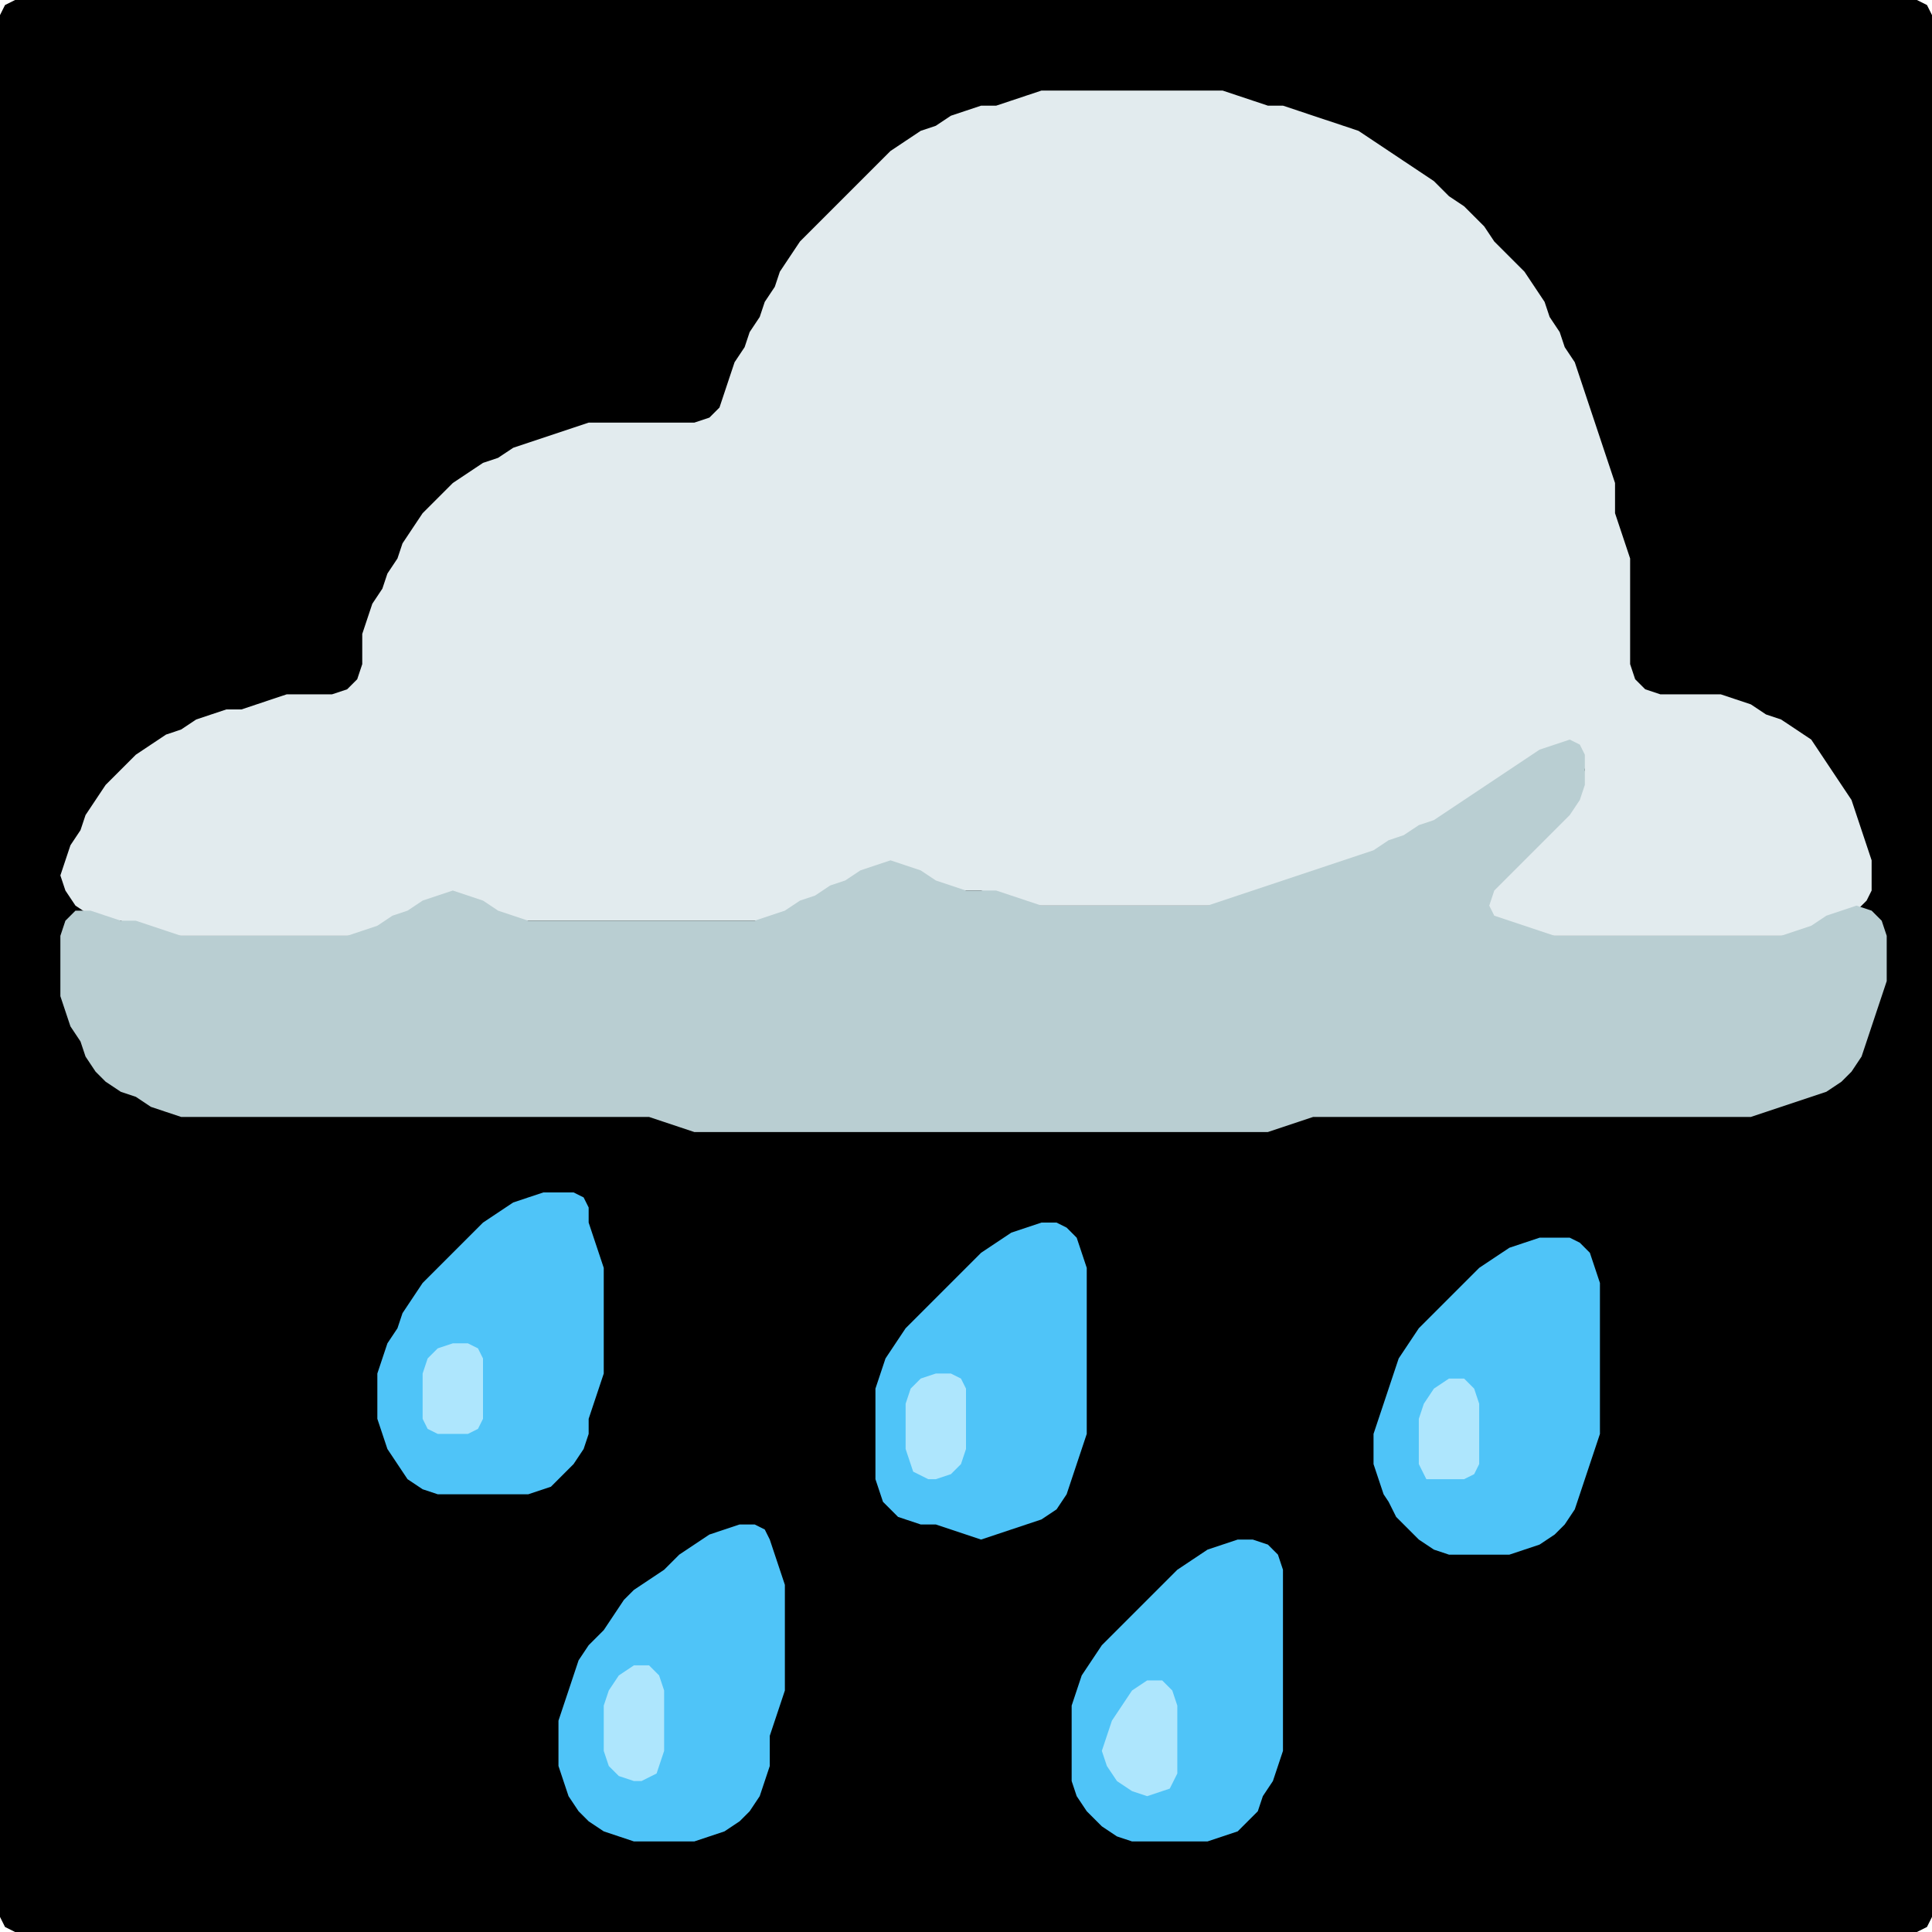 <?xml version="1.0" encoding="UTF-8" standalone="no"?>
<!DOCTYPE svg PUBLIC "-//W3C//DTD SVG 1.1//EN"
"http://www.w3.org/Graphics/SVG/1.1/DTD/svg11.dtd">
<svg width="128" height="128" xmlns="http://www.w3.org/2000/svg" version="1.1">
<path d="M 26.5 128.0 L 27.0 128.0 L 28.0 128.0 L 29.0 128.0 L 30.0 128.0 L 31.0 128.0 L 32.0 128.0 L 33.0 128.0 L 34.0 128.0 L 35.0 128.0 L 36.0 128.0 L 37.0 128.0 L 38.0 128.0 L 39.0 128.0 L 40.0 128.0 L 41.0 128.0 L 42.0 128.0 L 43.0 128.0 L 44.0 128.0 L 45.0 128.0 L 46.0 128.0 L 47.0 128.0 L 48.0 128.0 L 49.0 128.0 L 50.0 128.0 L 51.0 128.0 L 52.0 128.0 L 53.0 128.0 L 54.0 128.0 L 55.0 128.0 L 56.0 128.0 L 57.0 128.0 L 58.0 128.0 L 59.0 128.0 L 60.0 128.0 L 61.0 128.0 L 62.0 128.0 L 63.0 128.0 L 64.0 128.0 L 65.0 128.0 L 66.0 128.0 L 67.0 128.0 L 68.0 128.0 L 69.0 128.0 L 70.0 128.0 L 71.0 128.0 L 72.0 128.0 L 73.0 128.0 L 74.0 128.0 L 75.0 128.0 L 76.0 128.0 L 77.0 128.0 L 78.0 128.0 L 79.0 128.0 L 80.0 128.0 L 81.0 128.0 L 82.0 128.0 L 83.0 128.0 L 84.0 128.0 L 85.0 128.0 L 86.0 128.0 L 87.0 128.0 L 88.0 128.0 L 89.0 128.0 L 90.0 128.0 L 91.0 128.0 L 92.0 128.0 L 93.0 128.0 L 94.0 128.0 L 95.0 128.0 L 96.0 128.0 L 97.0 128.0 L 98.0 128.0 L 99.0 128.0 L 100.0 128.0 L 101.0 128.0 L 102.0 128.0 L 103.0 128.0 L 104.0 128.0 L 105.0 128.0 L 106.0 128.0 L 107.0 128.0 L 108.0 128.0 L 109.0 128.0 L 110.0 128.0 L 111.0 128.0 L 112.0 128.0 L 113.0 128.0 L 114.0 128.0 L 115.0 128.0 L 116.0 128.0 L 117.0 128.0 L 118.0 128.0 L 119.0 128.0 L 120.0 128.0 L 121.0 128.0 L 122.0 128.0 L 123.0 128.0 L 124.0 128.0 L 125.0 128.0 L 126.0 128.0 L 127.0 128.0 L 127.667 127.667 L 128.0 127.0 L 128.0 126.0 L 128.0 125.0 L 128.0 124.0 L 128.0 123.0 L 128.0 122.0 L 128.0 121.0 L 128.0 120.0 L 128.0 119.0 L 128.0 118.0 L 128.0 117.0 L 128.0 116.0 L 128.0 115.0 L 128.0 114.0 L 128.0 113.0 L 128.0 112.0 L 128.0 111.0 L 128.0 110.0 L 128.0 109.0 L 128.0 108.0 L 128.0 107.0 L 128.0 106.0 L 128.0 105.0 L 128.0 104.0 L 128.0 103.0 L 128.0 102.0 L 128.0 101.0 L 128.0 100.0 L 128.0 99.0 L 128.0 98.0 L 128.0 97.0 L 128.0 96.0 L 128.0 95.0 L 128.0 94.0 L 128.0 93.0 L 128.0 92.0 L 128.0 91.0 L 128.0 90.0 L 128.0 89.0 L 128.0 88.0 L 128.0 87.0 L 128.0 86.0 L 128.0 85.0 L 128.0 84.0 L 128.0 83.0 L 128.0 82.0 L 128.0 81.0 L 128.0 80.0 L 128.0 79.0 L 128.0 78.0 L 128.0 77.0 L 128.0 76.0 L 128.0 75.0 L 128.0 74.0 L 128.0 73.0 L 128.0 72.0 L 128.0 71.0 L 128.0 70.0 L 128.0 69.0 L 128.0 68.0 L 128.0 67.0 L 128.0 66.0 L 128.0 65.0 L 128.0 64.0 L 128.0 63.0 L 128.0 62.0 L 128.0 61.0 L 128.0 60.0 L 128.0 59.0 L 128.0 58.0 L 128.0 57.0 L 128.0 56.0 L 128.0 55.0 L 128.0 54.0 L 128.0 53.0 L 128.0 52.0 L 128.0 51.0 L 128.0 50.0 L 128.0 49.0 L 128.0 48.0 L 128.0 47.0 L 128.0 46.0 L 128.0 45.0 L 128.0 44.0 L 128.0 43.0 L 128.0 42.0 L 128.0 41.0 L 128.0 40.0 L 128.0 39.0 L 128.0 38.0 L 128.0 37.0 L 128.0 36.0 L 128.0 35.0 L 128.0 34.0 L 128.0 33.0 L 128.0 32.0 L 128.0 31.0 L 128.0 30.0 L 128.0 29.0 L 128.0 28.0 L 128.0 27.0 L 128.0 26.0 L 128.0 25.0 L 128.0 24.0 L 128.0 23.0 L 128.0 22.0 L 128.0 21.0 L 128.0 20.0 L 128.0 19.0 L 128.0 18.0 L 128.0 17.0 L 128.0 16.0 L 128.0 15.0 L 128.0 14.0 L 128.0 13.0 L 128.0 12.0 L 128.0 11.0 L 128.0 10.0 L 128.0 9.0 L 128.0 8.0 L 128.0 7.0 L 128.0 6.0 L 128.0 5.0 L 128.0 4.0 L 128.0 3.0 L 128.0 2.0 L 128.0 1.0 L 127.667 0.333 L 127.0 0.0 L 126.0 0.0 L 125.0 0.0 L 124.0 0.0 L 123.0 0.0 L 122.0 0.0 L 121.0 0.0 L 120.0 0.0 L 119.0 0.0 L 118.0 0.0 L 117.0 0.0 L 116.0 0.0 L 115.0 0.0 L 114.0 0.0 L 113.0 0.0 L 112.0 0.0 L 111.0 0.0 L 110.0 0.0 L 109.0 0.0 L 108.0 0.0 L 107.0 0.0 L 106.0 0.0 L 105.0 0.0 L 104.0 0.0 L 103.0 0.0 L 102.0 0.0 L 101.0 0.0 L 100.0 0.0 L 99.0 0.0 L 98.0 0.0 L 97.0 0.0 L 96.0 0.0 L 95.0 0.0 L 94.0 0.0 L 93.0 0.0 L 92.0 0.0 L 91.0 0.0 L 90.0 0.0 L 89.0 0.0 L 88.0 0.0 L 87.0 0.0 L 86.0 0.0 L 85.0 0.0 L 84.0 0.0 L 83.0 0.0 L 82.0 0.0 L 81.0 0.0 L 80.0 0.0 L 79.0 0.0 L 78.0 0.0 L 77.0 0.0 L 76.0 0.0 L 75.0 0.0 L 74.0 0.0 L 73.0 0.0 L 72.0 0.0 L 71.0 0.0 L 70.0 0.0 L 69.0 0.0 L 68.0 0.0 L 67.0 0.0 L 66.0 0.0 L 65.0 0.0 L 64.0 0.0 L 63.0 0.0 L 62.0 0.0 L 61.0 0.0 L 60.0 0.0 L 59.0 0.0 L 58.0 0.0 L 57.0 0.0 L 56.0 0.0 L 55.0 0.0 L 54.0 0.0 L 53.0 0.0 L 52.0 0.0 L 51.0 0.0 L 50.0 0.0 L 49.0 0.0 L 48.0 0.0 L 47.0 0.0 L 46.0 0.0 L 45.0 0.0 L 44.0 0.0 L 43.0 0.0 L 42.0 0.0 L 41.0 0.0 L 40.0 0.0 L 39.0 0.0 L 38.0 0.0 L 37.0 0.0 L 36.0 0.0 L 35.0 0.0 L 34.0 0.0 L 33.0 0.0 L 32.0 0.0 L 31.0 0.0 L 30.0 0.0 L 29.0 0.0 L 28.0 0.0 L 27.0 0.0 L 26.0 0.0 L 25.0 0.0 L 24.0 0.0 L 23.0 0.0 L 22.0 0.0 L 21.0 0.0 L 20.0 0.0 L 19.0 0.0 L 18.0 0.0 L 17.0 0.0 L 16.0 0.0 L 15.0 0.0 L 14.0 0.0 L 13.0 0.0 L 12.0 0.0 L 11.0 0.0 L 10.0 0.0 L 9.0 0.0 L 8.0 0.0 L 7.0 0.0 L 6.0 0.0 L 5.0 0.0 L 4.0 0.0 L 3.0 0.0 L 2.0 0.0 L 1.0 0.0 L 0.333 0.333 L 0.0 1.0 L 0.0 2.0 L 0.0 3.0 L 0.0 4.0 L 0.0 5.0 L 0.0 6.0 L 0.0 7.0 L 0.0 8.0 L 0.0 9.0 L 0.0 10.0 L 0.0 11.0 L 0.0 12.0 L 0.0 13.0 L 0.0 14.0 L 0.0 15.0 L 0.0 16.0 L 0.0 17.0 L 0.0 18.0 L 0.0 19.0 L 0.0 20.0 L 0.0 21.0 L 0.0 22.0 L 0.0 23.0 L 0.0 24.0 L 0.0 25.0 L 0.0 26.0 L 0.0 27.0 L 0.0 28.0 L 0.0 29.0 L 0.0 30.0 L 0.0 31.0 L 0.0 32.0 L 0.0 33.0 L 0.0 34.0 L 0.0 35.0 L 0.0 36.0 L 0.0 37.0 L 0.0 38.0 L 0.0 39.0 L 0.0 40.0 L 0.0 41.0 L 0.0 42.0 L 0.0 43.0 L 0.0 44.0 L 0.0 45.0 L 0.0 46.0 L 0.0 47.0 L 0.0 48.0 L 0.0 49.0 L 0.0 50.0 L 0.0 51.0 L 0.0 52.0 L 0.0 53.0 L 0.0 54.0 L 0.0 55.0 L 0.0 56.0 L 0.0 57.0 L 0.0 58.0 L 0.0 59.0 L 0.0 60.0 L 0.0 61.0 L 0.0 62.0 L 0.0 63.0 L 0.0 64.0 L 0.0 65.0 L 0.0 66.0 L 0.0 67.0 L 0.0 68.0 L 0.0 69.0 L 0.0 70.0 L 0.0 71.0 L 0.0 72.0 L 0.0 73.0 L 0.0 74.0 L 0.0 75.0 L 0.0 76.0 L 0.0 77.0 L 0.0 78.0 L 0.0 79.0 L 0.0 80.0 L 0.0 81.0 L 0.0 82.0 L 0.0 83.0 L 0.0 84.0 L 0.0 85.0 L 0.0 86.0 L 0.0 87.0 L 0.0 88.0 L 0.0 89.0 L 0.0 90.0 L 0.0 91.0 L 0.0 92.0 L 0.0 93.0 L 0.0 94.0 L 0.0 95.0 L 0.0 96.0 L 0.0 97.0 L 0.0 98.0 L 0.0 99.0 L 0.0 100.0 L 0.0 101.0 L 0.0 102.0 L 0.0 103.0 L 0.0 104.0 L 0.0 105.0 L 0.0 106.0 L 0.0 107.0 L 0.0 108.0 L 0.0 109.0 L 0.0 110.0 L 0.0 111.0 L 0.0 112.0 L 0.0 113.0 L 0.0 114.0 L 0.0 115.0 L 0.0 116.0 L 0.0 117.0 L 0.0 118.0 L 0.0 119.0 L 0.0 120.0 L 0.0 121.0 L 0.0 122.0 L 0.0 123.0 L 0.0 124.0 L 0.0 125.0 L 0.0 126.0 L 0.0 127.0 L 0.333 127.667 L 1.0 128.0 L 2.0 128.0 L 3.0 128.0 L 4.0 128.0 L 5.0 128.0 L 6.0 128.0 L 7.0 128.0 L 8.0 128.0 L 9.0 128.0 L 10.0 128.0 L 11.0 128.0 L 12.0 128.0 L 13.0 128.0 L 14.0 128.0 L 15.0 128.0 L 16.0 128.0 L 17.0 128.0 L 18.0 128.0 L 19.0 128.0 L 20.0 128.0 L 21.0 128.0 L 22.0 128.0 L 23.0 128.0 L 24.0 128.0 L 25.0 128.0 L 25.5 128.0 Z" stroke="none" fill="rgb(0,0,0)" />
<path d="M 88.5 57.5 L 89.0 57.333 L 90.0 57.0 L 91.0 56.667 L 92.0 56.333 L 93.0 55.667 L 94.0 55.333 L 95.0 54.667 L 96.0 54.333 L 97.0 53.667 L 98.0 53.0 L 99.0 52.333 L 100.0 51.667 L 101.0 51.0 L 102.0 50.333 L 103.0 49.667 L 104.0 49.667 L 104.667 50.0 L 105.0 51.0 L 104.667 52.0 L 104.0 53.0 L 103.0 54.0 L 102.0 55.0 L 101.0 56.0 L 100.0 57.0 L 99.0 58.0 L 98.333 59.0 L 98.0 60.0 L 98.333 60.667 L 99.0 61.0 L 100.0 61.333 L 101.0 61.667 L 102.0 62.0 L 103.0 62.0 L 104.0 62.0 L 105.0 62.0 L 106.0 62.0 L 107.0 62.0 L 108.0 62.0 L 109.0 62.0 L 110.0 62.0 L 111.0 62.0 L 112.0 62.0 L 113.0 62.0 L 114.0 62.0 L 115.0 62.0 L 116.0 62.0 L 117.0 62.0 L 118.0 62.0 L 119.0 62.0 L 120.0 61.667 L 121.0 61.333 L 122.0 60.667 L 123.0 60.333 L 123.667 59.667 L 124.0 59.0 L 124.0 58.0 L 124.0 57.0 L 123.667 56.0 L 123.333 55.0 L 123.0 54.0 L 122.667 53.0 L 122.0 52.0 L 121.333 51.0 L 120.667 50.0 L 120.0 49.0 L 119.0 48.333 L 118.0 47.667 L 117.0 47.333 L 116.0 46.667 L 115.0 46.333 L 114.0 46.0 L 113.0 46.0 L 112.0 46.0 L 111.0 46.0 L 110.0 46.0 L 109.0 45.667 L 108.333 45.0 L 108.0 44.0 L 108.0 43.0 L 108.0 42.0 L 108.0 41.0 L 108.0 40.0 L 108.0 39.0 L 108.0 38.0 L 108.0 37.0 L 107.667 36.0 L 107.333 35.0 L 107.0 34.0 L 107.0 33.0 L 107.0 32.0 L 106.667 31.0 L 106.333 30.0 L 106.0 29.0 L 105.667 28.0 L 105.333 27.0 L 105.0 26.0 L 104.667 25.0 L 104.333 24.0 L 103.667 23.0 L 103.333 22.0 L 102.667 21.0 L 102.333 20.0 L 101.667 19.0 L 101.0 18.0 L 100.0 17.0 L 99.0 16.0 L 98.333 15.0 L 97.667 14.333 L 97.0 13.667 L 96.0 13.0 L 95.0 12.0 L 94.0 11.333 L 93.0 10.667 L 92.0 10.0 L 91.0 9.333 L 90.0 8.667 L 89.0 8.333 L 88.0 8.0 L 87.0 7.667 L 86.0 7.333 L 85.0 7.0 L 84.0 7.0 L 83.0 6.667 L 82.0 6.333 L 81.0 6.0 L 80.0 6.0 L 79.0 6.0 L 78.0 6.0 L 77.0 6.0 L 76.0 6.0 L 75.0 6.0 L 74.0 6.0 L 73.0 6.0 L 72.0 6.0 L 71.0 6.0 L 70.0 6.0 L 69.0 6.0 L 68.0 6.333 L 67.0 6.667 L 66.0 7.0 L 65.0 7.0 L 64.0 7.333 L 63.0 7.667 L 62.0 8.333 L 61.0 8.667 L 60.0 9.333 L 59.0 10.0 L 58.0 11.0 L 57.0 12.0 L 56.0 13.0 L 55.0 14.0 L 54.0 15.0 L 53.0 16.0 L 52.333 17.0 L 51.667 18.0 L 51.333 19.0 L 50.667 20.0 L 50.333 21.0 L 49.667 22.0 L 49.333 23.0 L 48.667 24.0 L 48.333 25.0 L 48.0 26.0 L 47.667 27.0 L 47.0 27.667 L 46.0 28.0 L 45.0 28.0 L 44.0 28.0 L 43.0 28.0 L 42.0 28.0 L 41.0 28.0 L 40.0 28.0 L 39.0 28.0 L 38.0 28.333 L 37.0 28.667 L 36.0 29.0 L 35.0 29.333 L 34.0 29.667 L 33.0 30.333 L 32.0 30.667 L 31.0 31.333 L 30.0 32.0 L 29.0 33.0 L 28.0 34.0 L 27.333 35.0 L 26.667 36.0 L 26.333 37.0 L 25.667 38.0 L 25.333 39.0 L 24.667 40.0 L 24.333 41.0 L 24.0 42.0 L 24.0 43.0 L 24.0 44.0 L 23.667 45.0 L 23.0 45.667 L 22.0 46.0 L 21.0 46.0 L 20.0 46.0 L 19.0 46.0 L 18.0 46.333 L 17.0 46.667 L 16.0 47.0 L 15.0 47.0 L 14.0 47.333 L 13.0 47.667 L 12.0 48.333 L 11.0 48.667 L 10.0 49.333 L 9.0 50.0 L 8.0 51.0 L 7.0 52.0 L 6.333 53.0 L 5.667 54.0 L 5.333 55.0 L 4.667 56.0 L 4.333 57.0 L 4.0 58.0 L 4.333 59.0 L 5.0 60.0 L 6.0 60.667 L 7.0 61.0 L 8.0 61.0 L 9.0 61.333 L 10.0 61.667 L 11.0 62.0 L 12.0 62.0 L 13.0 62.0 L 14.0 62.0 L 15.0 62.0 L 16.0 62.0 L 17.0 62.0 L 18.0 62.0 L 19.0 62.0 L 20.0 62.0 L 21.0 62.0 L 22.0 62.0 L 23.0 62.0 L 24.0 62.0 L 25.0 61.667 L 26.0 61.333 L 27.0 60.667 L 28.0 60.333 L 29.0 59.667 L 30.0 59.667 L 31.0 59.667 L 32.0 60.333 L 33.0 60.667 L 34.0 61.0 L 35.0 61.0 L 36.0 61.0 L 37.0 61.0 L 38.0 61.0 L 39.0 61.0 L 40.0 61.0 L 41.0 61.0 L 42.0 61.0 L 43.0 61.0 L 44.0 61.0 L 45.0 61.0 L 46.0 61.0 L 47.0 61.0 L 48.0 61.0 L 49.0 61.0 L 50.0 61.0 L 51.0 61.0 L 52.0 60.667 L 53.0 60.333 L 54.0 59.667 L 55.0 59.333 L 56.0 58.667 L 57.0 58.333 L 58.0 57.667 L 59.0 57.667 L 60.0 57.667 L 61.0 58.333 L 62.0 58.667 L 63.0 59.0 L 64.0 59.0 L 65.0 59.0 L 66.0 59.333 L 67.0 59.667 L 68.0 60.0 L 69.0 60.0 L 70.0 60.0 L 71.0 60.0 L 72.0 60.0 L 73.0 60.0 L 74.0 60.0 L 75.0 60.0 L 76.0 60.0 L 77.0 60.0 L 78.0 60.0 L 79.0 60.0 L 80.0 60.0 L 81.0 60.0 L 82.0 59.667 L 83.0 59.333 L 84.0 59.0 L 85.0 58.667 L 86.0 58.333 L 87.0 58.0 L 87.5 58.0 Z" stroke="none" fill="rgb(226,235,238)" />
<path d="M 59.5 75.0 L 60.0 75.0 L 61.0 75.0 L 62.0 75.0 L 63.0 75.0 L 64.0 75.0 L 65.0 75.0 L 66.0 75.0 L 67.0 75.0 L 68.0 75.0 L 69.0 75.0 L 70.0 75.0 L 71.0 75.0 L 72.0 75.0 L 73.0 75.0 L 74.0 75.0 L 75.0 75.0 L 76.0 75.0 L 77.0 75.0 L 78.0 75.0 L 79.0 75.0 L 80.0 75.0 L 81.0 75.0 L 82.0 75.0 L 83.0 75.0 L 84.0 75.0 L 85.0 74.667 L 86.0 74.333 L 87.0 74.0 L 88.0 74.0 L 89.0 74.0 L 90.0 74.0 L 91.0 74.0 L 92.0 74.0 L 93.0 74.0 L 94.0 74.0 L 95.0 74.0 L 96.0 74.0 L 97.0 74.0 L 98.0 74.0 L 99.0 74.0 L 100.0 74.0 L 101.0 74.0 L 102.0 74.0 L 103.0 74.0 L 104.0 74.0 L 105.0 74.0 L 106.0 74.0 L 107.0 74.0 L 108.0 74.0 L 109.0 74.0 L 110.0 74.0 L 111.0 74.0 L 112.0 74.0 L 113.0 74.0 L 114.0 74.0 L 115.0 74.0 L 116.0 74.0 L 117.0 73.667 L 118.0 73.333 L 119.0 73.0 L 120.0 72.667 L 121.0 72.333 L 122.0 71.667 L 122.667 71.0 L 123.333 70.0 L 123.667 69.0 L 124.0 68.0 L 124.333 67.0 L 124.667 66.0 L 125.0 65.0 L 125.0 64.0 L 125.0 63.0 L 125.0 62.0 L 124.667 61.0 L 124.0 60.333 L 123.0 60.0 L 122.0 60.333 L 121.0 60.667 L 120.0 61.333 L 119.0 61.667 L 118.0 62.0 L 117.0 62.0 L 116.0 62.0 L 115.0 62.0 L 114.0 62.0 L 113.0 62.0 L 112.0 62.0 L 111.0 62.0 L 110.0 62.0 L 109.0 62.0 L 108.0 62.0 L 107.0 62.0 L 106.0 62.0 L 105.0 62.0 L 104.0 62.0 L 103.0 62.0 L 102.0 61.667 L 101.0 61.333 L 100.0 61.0 L 99.0 60.667 L 98.667 60.0 L 99.0 59.0 L 100.0 58.0 L 101.0 57.0 L 102.0 56.0 L 103.0 55.0 L 104.0 54.0 L 104.667 53.0 L 105.0 52.0 L 105.0 51.0 L 105.0 50.0 L 104.667 49.333 L 104.0 49.0 L 103.0 49.333 L 102.0 49.667 L 101.0 50.333 L 100.0 51.0 L 99.0 51.667 L 98.0 52.333 L 97.0 53.0 L 96.0 53.667 L 95.0 54.333 L 94.0 54.667 L 93.0 55.333 L 92.0 55.667 L 91.0 56.333 L 90.0 56.667 L 89.0 57.0 L 88.0 57.333 L 87.0 57.667 L 86.0 58.0 L 85.0 58.333 L 84.0 58.667 L 83.0 59.0 L 82.0 59.333 L 81.0 59.667 L 80.0 60.0 L 79.0 60.0 L 78.0 60.0 L 77.0 60.0 L 76.0 60.0 L 75.0 60.0 L 74.0 60.0 L 73.0 60.0 L 72.0 60.0 L 71.0 60.0 L 70.0 60.0 L 69.0 60.0 L 68.0 59.667 L 67.0 59.333 L 66.0 59.0 L 65.0 59.0 L 64.0 59.0 L 63.0 58.667 L 62.0 58.333 L 61.0 57.667 L 60.0 57.333 L 59.0 57.0 L 58.0 57.333 L 57.0 57.667 L 56.0 58.333 L 55.0 58.667 L 54.0 59.333 L 53.0 59.667 L 52.0 60.333 L 51.0 60.667 L 50.0 61.0 L 49.0 61.0 L 48.0 61.0 L 47.0 61.0 L 46.0 61.0 L 45.0 61.0 L 44.0 61.0 L 43.0 61.0 L 42.0 61.0 L 41.0 61.0 L 40.0 61.0 L 39.0 61.0 L 38.0 61.0 L 37.0 61.0 L 36.0 61.0 L 35.0 61.0 L 34.0 60.667 L 33.0 60.333 L 32.0 59.667 L 31.0 59.333 L 30.0 59.0 L 29.0 59.333 L 28.0 59.667 L 27.0 60.333 L 26.0 60.667 L 25.0 61.333 L 24.0 61.667 L 23.0 62.0 L 22.0 62.0 L 21.0 62.0 L 20.0 62.0 L 19.0 62.0 L 18.0 62.0 L 17.0 62.0 L 16.0 62.0 L 15.0 62.0 L 14.0 62.0 L 13.0 62.0 L 12.0 62.0 L 11.0 61.667 L 10.0 61.333 L 9.0 61.0 L 8.0 61.0 L 7.0 60.667 L 6.0 60.333 L 5.0 60.333 L 4.333 61.0 L 4.0 62.0 L 4.0 63.0 L 4.0 64.0 L 4.0 65.0 L 4.0 66.0 L 4.333 67.0 L 4.667 68.0 L 5.333 69.0 L 5.667 70.0 L 6.333 71.0 L 7.0 71.667 L 8.0 72.333 L 9.0 72.667 L 10.0 73.333 L 11.0 73.667 L 12.0 74.0 L 13.0 74.0 L 14.0 74.0 L 15.0 74.0 L 16.0 74.0 L 17.0 74.0 L 18.0 74.0 L 19.0 74.0 L 20.0 74.0 L 21.0 74.0 L 22.0 74.0 L 23.0 74.0 L 24.0 74.0 L 25.0 74.0 L 26.0 74.0 L 27.0 74.0 L 28.0 74.0 L 29.0 74.0 L 30.0 74.0 L 31.0 74.0 L 32.0 74.0 L 33.0 74.0 L 34.0 74.0 L 35.0 74.0 L 36.0 74.0 L 37.0 74.0 L 38.0 74.0 L 39.0 74.0 L 40.0 74.0 L 41.0 74.0 L 42.0 74.0 L 43.0 74.0 L 44.0 74.333 L 45.0 74.667 L 46.0 75.0 L 47.0 75.0 L 48.0 75.0 L 49.0 75.0 L 50.0 75.0 L 51.0 75.0 L 52.0 75.0 L 53.0 75.0 L 54.0 75.0 L 55.0 75.0 L 56.0 75.0 L 57.0 75.0 L 58.0 75.0 L 58.5 75.0 Z" stroke="none" fill="rgb(185,206,210)" />
<path d="M 37.5 97.5 L 38.0 97.0 L 38.667 96.0 L 39.0 95.0 L 39.0 94.0 L 39.333 93.0 L 39.667 92.0 L 40.0 91.0 L 40.0 90.0 L 40.0 89.0 L 40.0 88.0 L 40.0 87.0 L 40.0 86.0 L 40.0 85.0 L 40.0 84.0 L 39.667 83.0 L 39.333 82.0 L 39.0 81.0 L 39.0 80.0 L 38.667 79.333 L 38.0 79.0 L 37.0 79.0 L 36.0 79.0 L 35.0 79.333 L 34.0 79.667 L 33.0 80.333 L 32.0 81.0 L 31.0 82.0 L 30.0 83.0 L 29.0 84.0 L 28.0 85.0 L 27.333 86.0 L 26.667 87.0 L 26.333 88.0 L 25.667 89.0 L 25.333 90.0 L 25.0 91.0 L 25.0 92.0 L 25.0 93.0 L 25.0 94.0 L 25.333 95.0 L 25.667 96.0 L 26.333 97.0 L 27.0 98.0 L 28.0 98.667 L 29.0 99.0 L 30.0 99.0 L 31.0 99.0 L 32.0 99.0 L 33.0 99.0 L 34.0 99.0 L 35.0 99.0 L 36.0 98.667 L 36.5 98.5 Z" stroke="none" fill="rgb(79,196,248)" />
<path d="M 59.5 100.5 L 60.0 100.667 L 61.0 101.0 L 62.0 101.0 L 63.0 101.333 L 64.0 101.667 L 65.0 102.0 L 66.0 101.667 L 67.0 101.333 L 68.0 101.0 L 69.0 100.667 L 70.0 100.0 L 70.667 99.0 L 71.0 98.0 L 71.333 97.0 L 71.667 96.0 L 72.0 95.0 L 72.0 94.0 L 72.0 93.0 L 72.0 92.0 L 72.0 91.0 L 72.0 90.0 L 72.0 89.0 L 72.0 88.0 L 72.0 87.0 L 72.0 86.0 L 72.0 85.0 L 72.0 84.0 L 71.667 83.0 L 71.333 82.0 L 70.667 81.333 L 70.0 81.0 L 69.0 81.0 L 68.0 81.333 L 67.0 81.667 L 66.0 82.333 L 65.0 83.0 L 64.0 84.0 L 63.0 85.0 L 62.0 86.0 L 61.0 87.0 L 60.0 88.0 L 59.333 89.0 L 58.667 90.0 L 58.333 91.0 L 58.0 92.0 L 58.0 93.0 L 58.0 94.0 L 58.0 95.0 L 58.0 96.0 L 58.0 97.0 L 58.0 98.0 L 58.333 99.0 L 58.5 99.5 Z" stroke="none" fill="rgb(79,196,248)" />
<path d="M 92.5 100.5 L 93.0 101.0 L 94.0 102.0 L 95.0 102.667 L 96.0 103.0 L 97.0 103.0 L 98.0 103.0 L 99.0 103.0 L 100.0 103.0 L 101.0 102.667 L 102.0 102.333 L 103.0 101.667 L 103.667 101.0 L 104.333 100.0 L 104.667 99.0 L 105.0 98.0 L 105.333 97.0 L 105.667 96.0 L 106.0 95.0 L 106.0 94.0 L 106.0 93.0 L 106.0 92.0 L 106.0 91.0 L 106.0 90.0 L 106.0 89.0 L 106.0 88.0 L 106.0 87.0 L 106.0 86.0 L 106.0 85.0 L 105.667 84.0 L 105.333 83.0 L 104.667 82.333 L 104.0 82.0 L 103.0 82.0 L 102.0 82.0 L 101.0 82.333 L 100.0 82.667 L 99.0 83.333 L 98.0 84.0 L 97.0 85.0 L 96.0 86.0 L 95.0 87.0 L 94.0 88.0 L 93.333 89.0 L 92.667 90.0 L 92.333 91.0 L 92.0 92.0 L 91.667 93.0 L 91.333 94.0 L 91.0 95.0 L 91.0 96.0 L 91.0 97.0 L 91.333 98.0 L 91.667 99.0 L 92.0 99.5 Z" stroke="none" fill="rgb(79,196,248)" />
<path d="M 30.5 95.0 L 31.0 95.0 L 31.667 94.667 L 32.0 94.0 L 32.0 93.0 L 32.0 92.0 L 32.0 91.0 L 32.0 90.0 L 31.667 89.333 L 31.0 89.0 L 30.0 89.0 L 29.0 89.333 L 28.333 90.0 L 28.0 91.0 L 28.0 92.0 L 28.0 93.0 L 28.0 94.0 L 28.333 94.667 L 29.0 95.0 L 29.5 95.0 Z" stroke="none" fill="rgb(174,230,253)" />
<path d="M 61.5 98.0 L 62.0 98.0 L 63.0 97.667 L 63.667 97.0 L 64.0 96.0 L 64.0 95.0 L 64.0 94.0 L 64.0 93.0 L 64.0 92.0 L 63.667 91.333 L 63.0 91.0 L 62.0 91.0 L 61.0 91.333 L 60.333 92.0 L 60.0 93.0 L 60.0 94.0 L 60.0 95.0 L 60.0 96.0 L 60.333 97.0 L 60.5 97.5 Z" stroke="none" fill="rgb(174,230,253)" />
<path d="M 95.5 98.0 L 96.0 98.0 L 97.0 98.0 L 97.667 97.667 L 98.0 97.0 L 98.0 96.0 L 98.0 95.0 L 98.0 94.0 L 98.0 93.0 L 97.667 92.0 L 97.0 91.333 L 96.0 91.333 L 95.0 92.0 L 94.333 93.0 L 94.0 94.0 L 94.0 95.0 L 94.0 96.0 L 94.0 97.0 L 94.333 97.667 L 94.5 98.0 Z" stroke="none" fill="rgb(174,230,253)" />
<path d="M 43.5 122.0 L 44.0 122.0 L 45.0 122.0 L 46.0 122.0 L 47.0 121.667 L 48.0 121.333 L 49.0 120.667 L 49.667 120.0 L 50.333 119.0 L 50.667 118.0 L 51.0 117.0 L 51.0 116.0 L 51.0 115.0 L 51.333 114.0 L 51.667 113.0 L 52.0 112.0 L 52.0 111.0 L 52.0 110.0 L 52.0 109.0 L 52.0 108.0 L 52.0 107.0 L 52.0 106.0 L 52.0 105.0 L 51.667 104.0 L 51.333 103.0 L 51.0 102.0 L 50.667 101.333 L 50.0 101.0 L 49.0 101.0 L 48.0 101.333 L 47.0 101.667 L 46.0 102.333 L 45.0 103.0 L 44.0 104.0 L 43.0 104.667 L 42.0 105.333 L 41.333 106.0 L 40.667 107.0 L 40.0 108.0 L 39.0 109.0 L 38.333 110.0 L 38.0 111.0 L 37.667 112.0 L 37.333 113.0 L 37.0 114.0 L 37.0 115.0 L 37.0 116.0 L 37.0 117.0 L 37.333 118.0 L 37.667 119.0 L 38.333 120.0 L 39.0 120.667 L 40.0 121.333 L 41.0 121.667 L 42.0 122.0 L 42.5 122.0 Z" stroke="none" fill="rgb(79,196,248)" />
<path d="M 78.5 122.0 L 79.0 122.0 L 80.0 122.0 L 81.0 121.667 L 82.0 121.333 L 82.667 120.667 L 83.333 120.0 L 83.667 119.0 L 84.333 118.0 L 84.667 117.0 L 85.0 116.0 L 85.0 115.0 L 85.0 114.0 L 85.0 113.0 L 85.0 112.0 L 85.0 111.0 L 85.0 110.0 L 85.0 109.0 L 85.0 108.0 L 85.0 107.0 L 85.0 106.0 L 85.0 105.0 L 85.0 104.0 L 84.667 103.0 L 84.0 102.333 L 83.0 102.0 L 82.0 102.0 L 81.0 102.333 L 80.0 102.667 L 79.0 103.333 L 78.0 104.0 L 77.0 105.0 L 76.0 106.0 L 75.0 107.0 L 74.0 108.0 L 73.0 109.0 L 72.333 110.0 L 71.667 111.0 L 71.333 112.0 L 71.0 113.0 L 71.0 114.0 L 71.0 115.0 L 71.0 116.0 L 71.0 117.0 L 71.0 118.0 L 71.333 119.0 L 72.0 120.0 L 73.0 121.0 L 74.0 121.667 L 75.0 122.0 L 76.0 122.0 L 77.0 122.0 L 77.5 122.0 Z" stroke="none" fill="rgb(79,196,248)" />
<path d="M 43.5 117.5 L 43.667 117.0 L 44.0 116.0 L 44.0 115.0 L 44.0 114.0 L 44.0 113.0 L 44.0 112.0 L 43.667 111.0 L 43.0 110.333 L 42.0 110.333 L 41.0 111.0 L 40.333 112.0 L 40.0 113.0 L 40.0 114.0 L 40.0 115.0 L 40.0 116.0 L 40.333 117.0 L 41.0 117.667 L 42.0 118.0 L 42.5 118.0 Z" stroke="none" fill="rgb(174,230,253)" />
<path d="M 78.0 117.5 L 78.0 117.0 L 78.0 116.0 L 78.0 115.0 L 78.0 114.0 L 78.0 113.0 L 77.667 112.0 L 77.0 111.333 L 76.0 111.333 L 75.0 112.0 L 74.333 113.0 L 73.667 114.0 L 73.333 115.0 L 73.0 116.0 L 73.333 117.0 L 74.0 118.0 L 75.0 118.667 L 76.0 119.0 L 77.0 118.667 L 77.5 118.5 Z" stroke="none" fill="rgb(174,230,253)" />
</svg>
